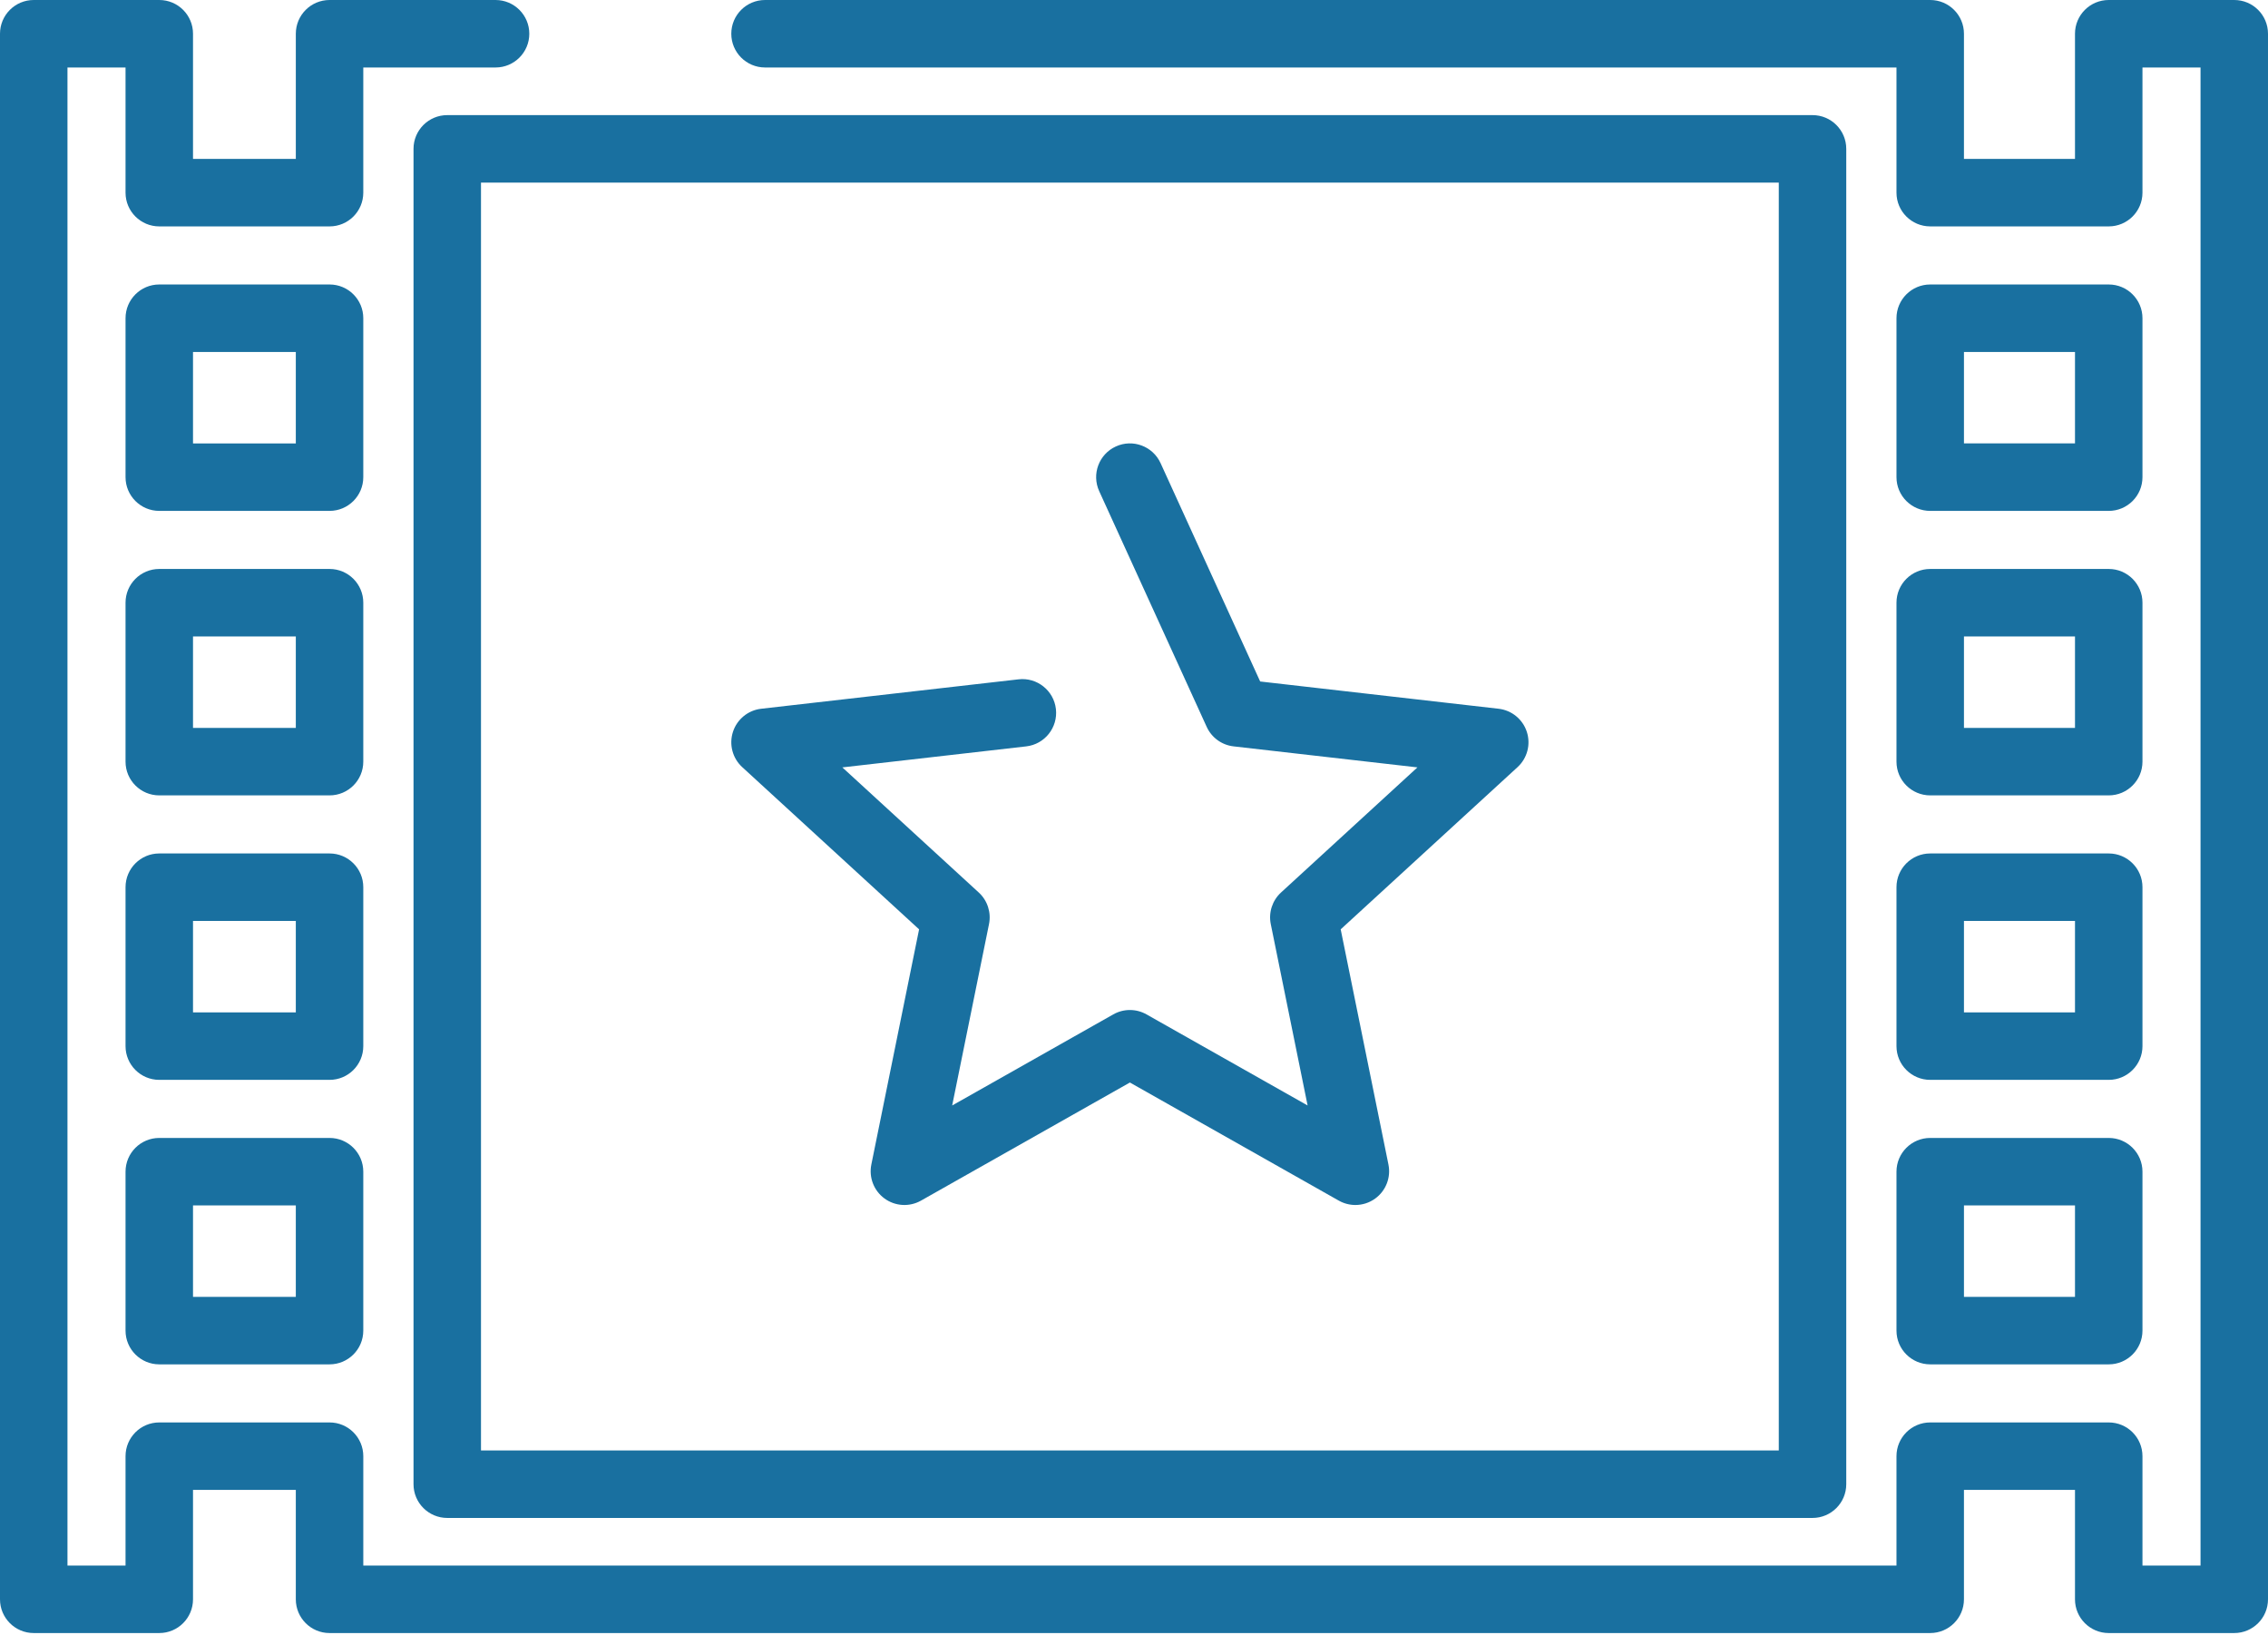 <svg width="512" height="369" viewBox="0 0 512 369" fill="none" xmlns="http://www.w3.org/2000/svg">
<path d="M409.176 25.984H100.967C96.76 25.984 93.351 29.393 93.351 33.6V335.011C93.351 339.218 96.76 342.627 100.967 342.627H409.176C413.383 342.627 416.792 339.218 416.792 335.011V33.6C416.792 29.393 413.383 25.984 409.176 25.984ZM401.56 327.394H108.583V41.216H401.56V327.394Z" fill="#1970A0"/>
<path d="M344.68 165.19C343.76 162.353 341.267 160.315 338.303 159.976L284.483 153.824L262 104.539C260.254 100.712 255.737 99.022 251.91 100.771C248.083 102.517 246.395 107.033 248.142 110.861L272.41 164.063C273.519 166.494 275.819 168.166 278.475 168.469L319.985 173.213L289.191 201.452C287.223 203.257 286.343 205.962 286.876 208.581L295.191 249.524L258.82 228.965C256.496 227.65 253.649 227.65 251.325 228.965L214.954 249.526L223.269 208.583C223.801 205.965 222.922 203.26 220.954 201.454L190.16 173.215L231.67 168.471C235.849 167.994 238.85 164.218 238.372 160.039C237.895 155.859 234.106 152.854 229.94 153.337L171.842 159.977C168.878 160.315 166.385 162.353 165.464 165.191C164.542 168.027 165.36 171.141 167.559 173.157L207.485 209.769L196.705 262.856C196.111 265.779 197.278 268.779 199.692 270.533C202.104 272.287 205.318 272.47 207.916 271.002L255.073 244.343L302.23 271.002C303.397 271.661 304.688 271.988 305.976 271.988C307.554 271.988 309.126 271.498 310.453 270.533C312.867 268.779 314.034 265.778 313.44 262.856L302.66 209.769L342.586 173.157C344.784 171.141 345.604 168.027 344.68 165.19Z" fill="#1970A0"/>
<path d="M476.045 256.855H435.746C431.539 256.855 428.13 260.264 428.13 264.471V300.344C428.13 304.551 431.539 307.96 435.746 307.96H476.045C480.252 307.96 483.661 304.551 483.661 300.344V264.471C483.661 260.264 480.252 256.855 476.045 256.855ZM468.429 292.728H443.363V272.087H468.429V292.728Z" fill="#1970A0"/>
<path d="M504.384 0H476.044C471.837 0 468.428 3.409 468.428 7.616V35.87H443.362V7.616C443.362 3.409 439.953 0 435.746 0H172.706C168.499 0 165.09 3.409 165.09 7.616C165.09 11.823 168.499 15.232 172.706 15.232H428.13V43.486C428.13 47.693 431.539 51.102 435.746 51.102H476.045C480.252 51.102 483.661 47.693 483.661 43.486V15.233H496.769V353.378H483.66V328.686C483.66 324.479 480.251 321.07 476.044 321.07H435.745C431.538 321.07 428.129 324.479 428.129 328.686V353.378H82.014V328.686C82.014 324.479 78.605 321.07 74.398 321.07H35.956C31.749 321.07 28.34 324.479 28.34 328.686V353.378H15.232V15.233H28.34V43.487C28.34 47.694 31.749 51.103 35.956 51.103H74.396C78.603 51.103 82.012 47.694 82.012 43.487V15.233H111.874C116.081 15.233 119.49 11.824 119.49 7.617C119.49 3.41 116.081 0.001 111.874 0.001H74.398C70.191 0.001 66.782 3.41 66.782 7.617V35.871H43.573V7.616C43.573 3.409 40.164 0 35.957 0H7.616C3.409 0 0 3.409 0 7.616V360.993C0 365.2 3.409 368.609 7.616 368.609H35.956C40.163 368.609 43.572 365.2 43.572 360.993V336.301H66.78V360.993C66.78 365.2 70.189 368.609 74.396 368.609H435.745C439.952 368.609 443.361 365.2 443.361 360.993V336.301H468.427V360.993C468.427 365.2 471.836 368.609 476.043 368.609H504.383C508.59 368.609 511.999 365.2 511.999 360.993V7.616C512 3.409 508.591 0 504.384 0Z" fill="#1970A0"/>
<path d="M74.398 192.641H35.956C31.749 192.641 28.34 196.05 28.34 200.257V236.13C28.34 240.337 31.749 243.746 35.956 243.746H74.396C78.603 243.746 82.012 240.337 82.012 236.13V200.257H82.013C82.014 196.05 78.605 192.641 74.398 192.641ZM66.78 228.514H43.573V207.873H66.78V228.514Z" fill="#1970A0"/>
<path d="M74.398 128.426H35.956C31.749 128.426 28.34 131.835 28.34 136.042V171.916C28.34 176.123 31.749 179.532 35.956 179.532H74.396C78.603 179.532 82.012 176.123 82.012 171.916V136.042H82.013C82.014 131.835 78.605 128.426 74.398 128.426ZM66.78 164.3H43.573V143.658H66.78V164.3Z" fill="#1970A0"/>
<path d="M476.045 64.213H435.746C431.539 64.213 428.13 67.622 428.13 71.829V107.702C428.13 111.908 431.539 115.318 435.746 115.318H476.045C480.252 115.318 483.661 111.909 483.661 107.702V71.829C483.661 67.622 480.252 64.213 476.045 64.213ZM468.429 100.085H443.363V79.444H468.429V100.085Z" fill="#1970A0"/>
<path d="M74.398 64.212H35.956C31.749 64.212 28.34 67.621 28.34 71.828V107.701C28.34 111.908 31.749 115.317 35.956 115.317H74.396C78.603 115.317 82.012 111.908 82.012 107.701V71.828H82.013C82.014 67.621 78.605 64.212 74.398 64.212ZM66.78 100.086H43.573V79.445H66.78V100.086Z" fill="#1970A0"/>
<path d="M74.398 256.855H35.956C31.749 256.855 28.34 260.264 28.34 264.471V300.344C28.34 304.551 31.749 307.96 35.956 307.96H74.396C78.603 307.96 82.012 304.551 82.012 300.344V264.471C82.014 260.264 78.604 256.855 74.398 256.855ZM66.78 292.728H43.573V272.087H66.78V292.728Z" fill="#1970A0"/>
<path d="M476.045 192.641H435.746C431.539 192.641 428.13 196.05 428.13 200.257V236.13C428.13 240.337 431.539 243.746 435.746 243.746H476.045C480.252 243.746 483.661 240.337 483.661 236.13V200.257C483.661 196.05 480.252 192.641 476.045 192.641ZM468.429 228.514H443.363V207.873H468.429V228.514Z" fill="#1970A0"/>
<path d="M476.045 128.426H435.746C431.539 128.426 428.13 131.835 428.13 136.042V171.916C428.13 176.123 431.539 179.532 435.746 179.532H476.045C480.252 179.532 483.661 176.123 483.661 171.916V136.042C483.661 131.835 480.252 128.426 476.045 128.426ZM468.429 164.3H443.363V143.658H468.429V164.3Z" fill="#1970A0"/>
</svg>
